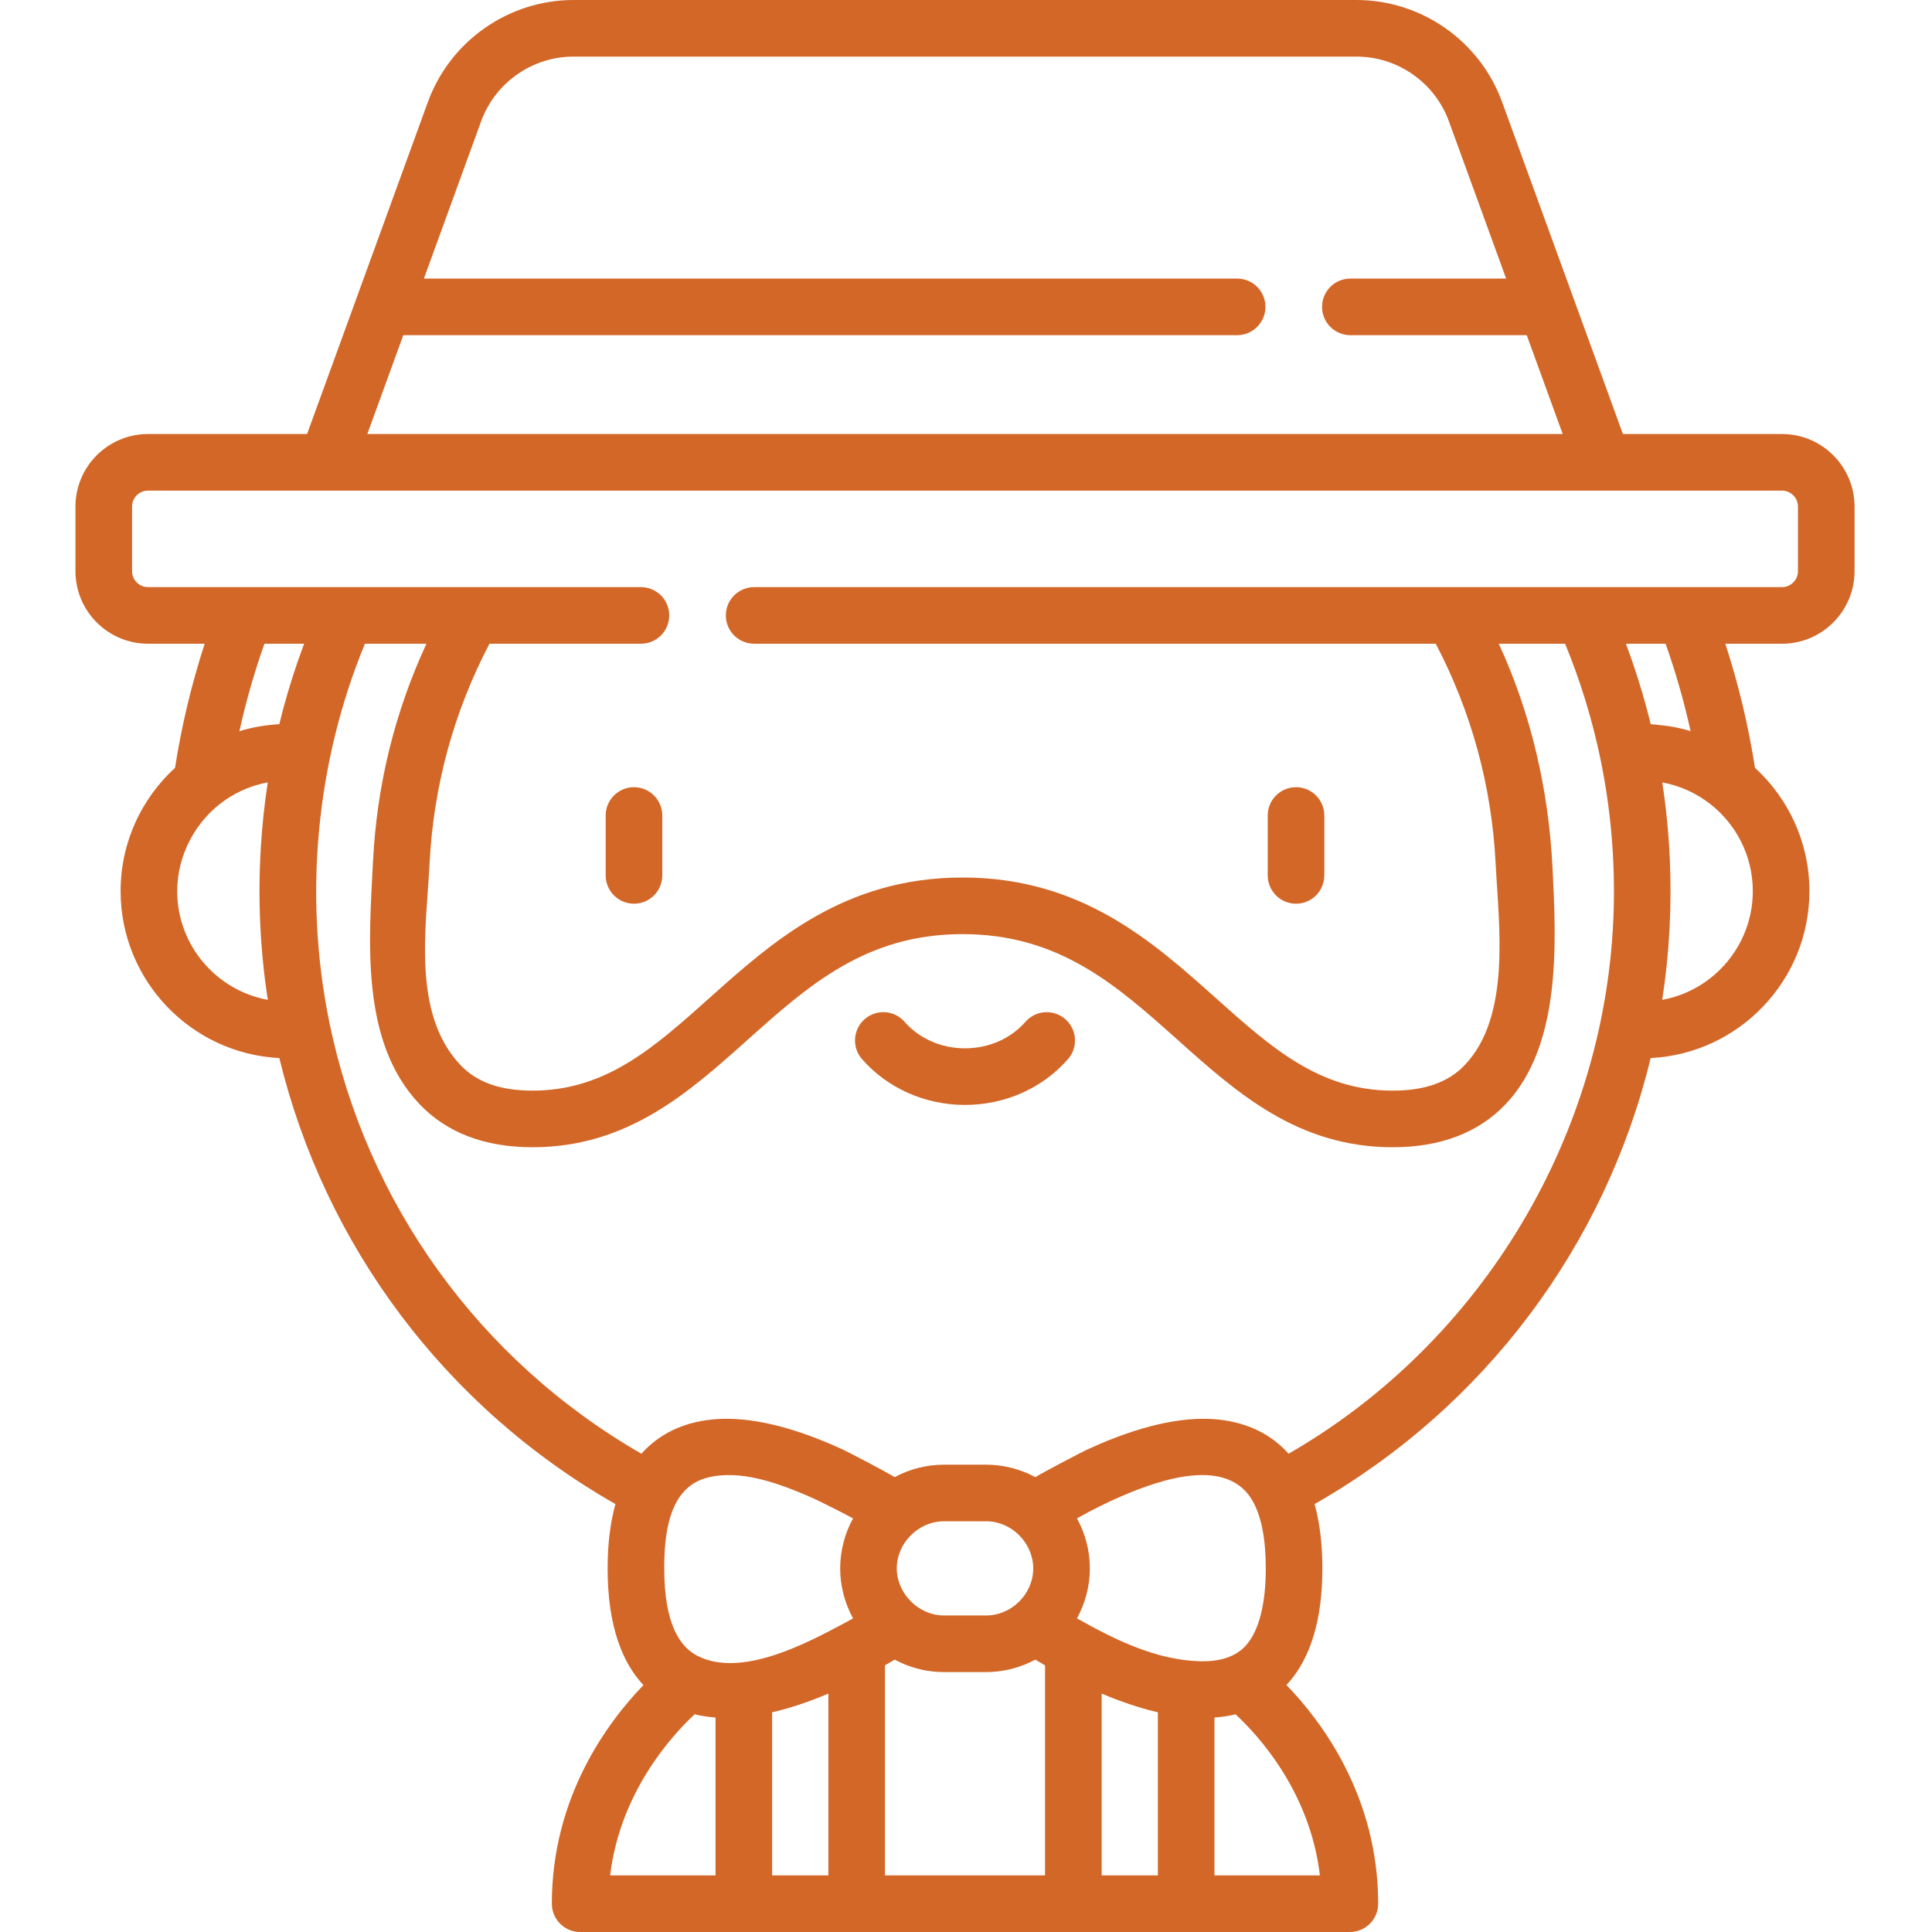 <svg height="512pt" fill="rgb(211, 103, 40)" viewBox="-20 0 512 512" width="512pt" xmlns="http://www.w3.org/2000/svg"><path d="m148.012 208.617c-4.141 0-7.5 3.355-7.5 7.5v15.875c0 4.141 3.359 7.5 7.5 7.5 4.145 0 7.5-3.359 7.5-7.5v-15.875c0-4.145-3.355-7.5-7.5-7.5zm0 0"/><path d="m323.461 239.492c4.141 0 7.5-3.359 7.5-7.5v-15.875c0-4.145-3.359-7.5-7.5-7.5-4.141 0-7.5 3.355-7.5 7.5v15.875c0 4.141 3.359 7.5 7.5 7.5zm0 0"/><path d="m262.324 270.09c-3.121-2.727-7.855-2.406-10.582.711-3.898 4.457-9.73 7.016-16.004 7.016-6.273 0-12.109-2.559-16.004-7.016-2.727-3.121-7.465-3.438-10.586-.711-3.117 2.727-3.434 7.465-.711 10.582 6.746 7.719 16.699 12.145 27.301 12.145 10.602 0 20.551-4.426 27.297-12.145 2.727-3.117 2.406-7.855-.711-10.582zm0 0"/><path d="m0 151.371c0 10.598 8.625 19.223 19.223 19.223h15.023c-3.492 10.723-6.121 21.734-7.859 32.887-8.859 8.105-14.426 19.75-14.426 32.676 0 23.68 18.676 43.074 42.066 44.238 11.984 49.461 43.785 92.359 89.07 118.203-1.305 4.68-2.07 10.293-2.07 17.039 0 15.527 4.012 25.094 9.488 30.938-9.367 9.684-24.27 29.547-24.27 57.926 0 4.141 3.355 7.5 7.5 7.5h203.984c4.141 0 7.5-3.359 7.5-7.5 0-28.426-14.949-48.301-24.312-57.965.188-.203.379-.398.562-.605 5.949-6.742 8.965-16.934 8.965-30.293 0-6.746-.766-12.359-2.066-17.039 45.281-25.844 77.086-68.742 89.066-118.203 23.395-1.164 42.07-20.559 42.07-44.238 0-12.926-5.566-24.57-14.426-32.676-1.738-11.148-4.363-22.164-7.859-32.887h15.023c10.598 0 19.223-8.625 19.223-19.223v-17.129c0-10.602-8.625-19.223-19.223-19.223h-42.16l-32.031-88.02c-5.883-16.148-21.383-27-38.574-27h-207.504c-17.188 0-32.691 10.852-38.574 27l-32.031 88.02h-42.156c-10.602 0-19.223 8.621-19.223 19.219zm26.961 84.785c0-9.574 4.938-18.812 12.832-24.211 3.355-2.289 7.172-3.871 11.168-4.598-.875 5.668-1.484 11.391-1.836 17.16-.816 13.391-.223 27.105 1.848 40.465-13.641-2.496-24.012-14.469-24.012-28.816zm31.742-60.285c-1.801 5.289-3.371 10.637-4.688 16.047-1.82.09-3.633.312-5.43.621-1.746.309-3.465.711-5.137 1.219 1.734-7.852 3.949-15.594 6.629-23.164h10.512c-.059.145-1.879 5.258-1.887 5.277zm110.922 321.129h-27.934c2.652-22.098 16.395-37.102 22.387-42.691 1.82.438 3.684.715 5.547.855zm29.902 0h-14.902v-43.223c5.062-1.168 10.004-2.887 14.785-4.91.039-.016.078-.031.117-.047zm3.992-66.715c-10 5.328-27.281 14.5-38.805 8.469-4.445-2.328-8.684-8.211-8.684-23.117 0-8.754 1.07-21.281 11.266-24.004 8.703-2.328 18.801 1.387 26.727 4.773 4.219 1.801 11.793 5.844 12.039 5.984-.016.031-.031.062-.047.094-2.18 3.988-3.359 8.609-3.359 13.152 0 4.527 1.164 9.145 3.359 13.148.016.035.031.07.051.102-.492.277-2.207 1.219-2.547 1.398zm53.43 66.715h-42.426v-55.664c.016-.012 2.199-1.285 2.578-1.516.488.266.988.512 1.496.746 3.617 1.684 7.547 2.551 11.535 2.551h11.207c3.969 0 7.945-.883 11.543-2.555.504-.234 1-.477 1.488-.742.855.508 1.711 1.02 2.574 1.516v55.664zm-39.293-81.363c-.008-6.703 5.727-12.441 12.414-12.477.023 0 .043-.004.062-.004h11.207c.02 0 .043.004.062.004 6.715 0 12.414 5.789 12.414 12.48 0 6.762-5.715 12.473-12.477 12.473 0 0-11.199 0-11.207 0-6.695 0-12.469-5.785-12.477-12.477zm69.191 81.363h-14.898v-48.18c2.469 1.039 4.969 1.996 7.508 2.848 2.402.805 4.902 1.535 7.391 2.109zm11.23-56.75c-11.633-.281-22.613-5.699-32.555-11.301-.039-.02-.074-.043-.113-.062.02-.031.031-.066.051-.102 2.188-4.016 3.359-8.574 3.359-13.148 0-4.582-1.164-9.129-3.359-13.152-.016-.031-.031-.062-.047-.098 3.902-2.199 7.914-4.223 12.035-5.98 9.832-4.199 28.332-10.832 34.859 2.004 1.871 3.652 3.137 9.09 3.137 17.227 0 9.461-1.805 16.504-5.215 20.371-3.023 3.426-7.703 4.352-12.152 4.242zm31.711 56.75h-27.941v-41.836c1.949-.141 3.812-.422 5.582-.852 6.016 5.566 19.727 20.473 22.359 42.688zm77.844-255.637c-1.773 59.219-34.812 114.355-86.152 143.895-6.742-7.621-15.926-9.266-22.566-9.266-10.414 0-21.742 3.957-30.945 8.227-1.414.656-11.156 5.758-13.598 7.23-.492-.266-1-.512-1.512-.75-.008-.004-.016-.008-.023-.012-3.598-1.652-7.535-2.531-11.496-2.531h-11.207c-4.52 0-9.055 1.145-13.027 3.293-2.43-1.465-12.086-6.535-13.523-7.195-9.215-4.281-20.578-8.262-31.02-8.262-6.645 0-15.828 1.645-22.57 9.266-43.234-24.879-73.016-66.703-82.762-114.594-6.766-33.223-3.512-68.574 9.477-100.07h16.301c-8.375 18.102-13.133 37.406-14.152 57.559-1.059 20.992-3.453 47.879 12.32 64.453 7.207 7.582 17.281 11.426 29.945 11.426 25.168 0 41.32-14.445 56.945-28.418 16.137-14.43 31.383-28.062 57.035-28.062 25.648 0 40.895 13.633 57.031 28.062 15.625 13.973 31.777 28.418 56.945 28.418 12.668 0 22.742-3.844 29.945-11.426 14.812-15.586 13.418-42.918 12.398-62.871-1.031-20.27-5.609-40.504-14.23-59.141h17.574c4.047 9.812 7.191 20.051 9.355 30.492 2.746 13.234 3.918 26.77 3.512 40.277zm9.824-49.445c-1.312-5.406-2.883-10.754-4.684-16.039-.609-1.77-1.234-3.531-1.887-5.285h10.512c2.68 7.57 4.895 15.312 6.625 23.16-1.672-.508-3.387-.91-5.137-1.215-.934-.164-4.555-.578-5.43-.621zm27.055 44.238c0 14.348-10.367 26.32-24.008 28.816 1.906-12.324 2.574-24.836 2.016-37.293-.301-6.688-.965-13.617-2.004-20.332 4.641.844 9.055 2.848 12.762 5.762 6.836 5.367 11.234 13.703 11.234 23.047zm-357.637-147.332h220.98c4.141 0 7.5-3.359 7.5-7.5 0-4.145-3.359-7.5-7.5-7.5h-215.52l15.172-41.691c3.73-10.246 13.566-17.133 24.477-17.133h207.504c10.91 0 20.746 6.887 24.48 17.133l15.172 41.691h-41.285c-4.141 0-7.5 3.355-7.5 7.5 0 4.141 3.359 7.5 7.5 7.5h46.746l9.531 26.191h-316.789zm-71.875 45.414c0-2.328 1.895-4.219 4.223-4.219h433.027c2.328 0 4.223 1.891 4.223 4.219v17.133c0 2.328-1.895 4.223-4.223 4.223h-272.395c-4.141 0-7.5 3.355-7.5 7.5 0 4.141 3.359 7.5 7.5 7.5h180.633c9.5 18.148 14.836 37.746 15.875 58.316.82 16.168 4.168 40.441-8.211 53.359-4.324 4.547-10.559 6.758-19.07 6.758-19.441 0-32.188-11.398-46.949-24.598-16.711-14.941-35.652-31.879-67.031-31.879-31.379 0-50.324 16.938-67.035 31.879-14.758 13.199-27.508 24.598-46.945 24.598-8.512 0-14.75-2.211-19.07-6.758-12.93-13.605-9.07-36.414-8.215-53.359 1.039-20.57 6.375-40.168 15.875-58.316h40.145c4.141 0 7.5-3.359 7.5-7.5 0-4.145-3.359-7.5-7.5-7.5h-130.633c-2.328 0-4.223-1.895-4.223-4.223zm0 0"/></svg>